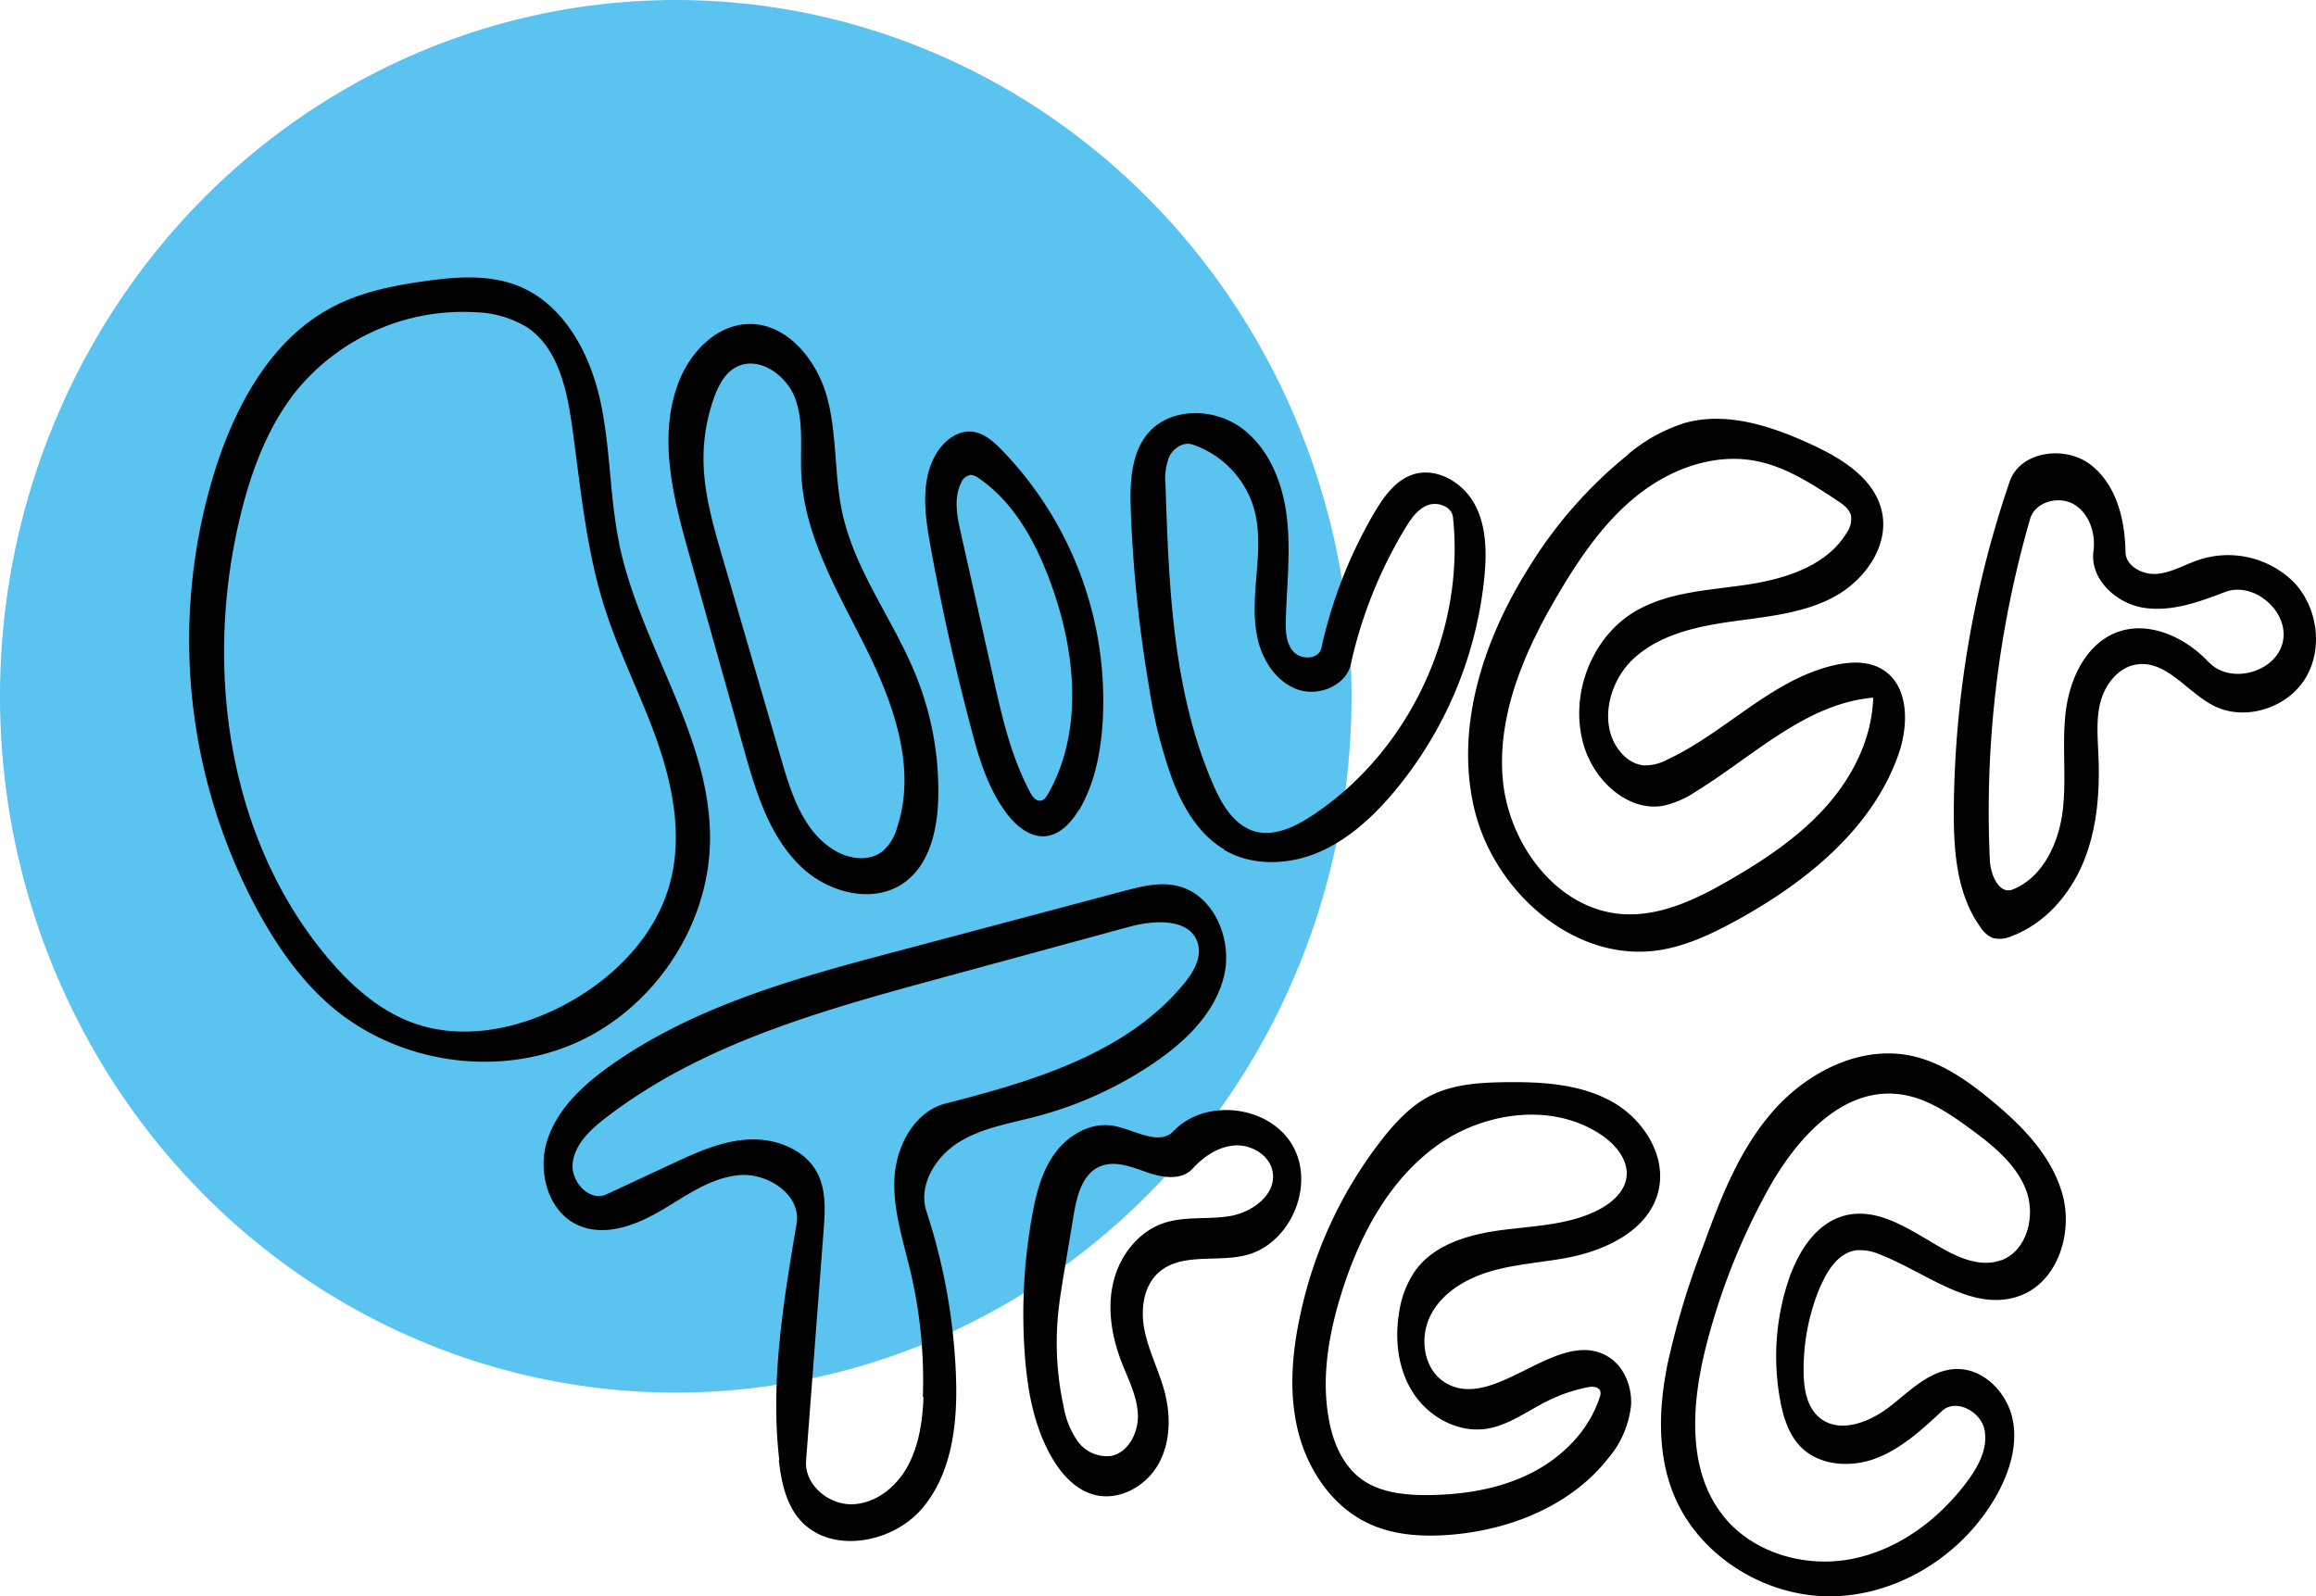 <svg xmlns="http://www.w3.org/2000/svg" viewBox="0 0 442.82 305.26"><defs><style>.cls-1{fill:#5ac3f0;}.cls-2{fill:#010101;}</style></defs><title>oliver tree</title><g id="Layer_2" data-name="Layer 2"><g id="Circle"><ellipse class="cls-1" cx="129.21" cy="133.15" rx="129.21" ry="133.15"/></g><g id="Text"><g id="Shape_21" data-name="Shape 21"><path class="cls-2" d="M311.27,86.89a31.67,31.67,0,0,1,10.82-6c8.05-2.26,16.61.58,24.21,4.08,5.86,2.69,12.11,6.54,13.51,12.83,1.47,6.6-3.31,13.26-9.29,16.42s-12.92,3.71-19.61,4.66-13.69,2.51-18.63,7.13-6.75,13.17-2.15,18.12a6.71,6.71,0,0,0,3.91,2.21,9,9,0,0,0,4.86-1.14c11.09-5.21,19.88-15.27,31.83-18,3.07-.7,6.49-.83,9.19.81,5.11,3.1,5.05,10.61,3.07,16.25-5.07,14.42-18,24.69-31.43,32-4.53,2.44-9.28,4.67-14.37,5.44-16.06,2.45-31.47-11.11-35.27-26.9s1.75-32.54,10.41-46.29a84.75,84.75,0,0,1,18.94-21.57m-7.6,57.89c-4.36-9.87-.15-22.7,9.21-28.06,6.38-3.65,14.06-3.89,21.33-5s15.1-3.6,18.89-9.91a4.53,4.53,0,0,0,.81-3.27c-.31-1.28-1.5-2.13-2.6-2.85-4.93-3.26-10-6.59-15.85-7.64-7.79-1.42-15.9,1.54-22.13,6.42S302.49,106,298.42,112.8c-6.54,10.91-12.09,23.16-11.12,35.84s10.44,25.44,23.13,26.17c7.17.41,14-2.9,20.21-6.49,6.72-3.88,13.27-8.25,18.43-14s8.88-13.15,9.08-20.91c-12.89,1.12-22.88,11.18-33.9,17.95a17.82,17.82,0,0,1-6.52,2.77C311.76,155,306.11,150.31,303.67,144.78Z"/><path class="cls-2" d="M149,279.22c-1.75-15.07.79-30.28,3.31-45.24.93-5.45-5.46-9.76-11-9.26s-10.19,4-15,6.81-10.65,5-15.71,2.79c-5.81-2.56-7.91-10.29-5.94-16.34s6.94-10.6,12.13-14.27c16.33-11.55,36.12-16.89,55.46-22l42.73-11.35c3.25-.86,6.64-1.72,9.92-1,7.12,1.52,10.86,10.25,9.12,17.33s-7.4,12.51-13.43,16.6a73.11,73.11,0,0,1-22.43,10.2c-5.07,1.34-10.4,2.17-14.85,4.94s-7.8,8.23-6.17,13.21a114.92,114.92,0,0,1,5.63,31.13c.37,9-.6,18.77-6.44,25.66s-18,8.88-23.66,1.87c-2.48-3.06-3.3-7.12-3.75-11m27.53-12.11a90.66,90.66,0,0,0-2.32-23.85c-1.41-6-3.44-12-3.1-18.13s3.84-12.68,9.8-14.2c16.73-4.28,34.48-9.54,45.49-22.84,1.86-2.23,3.56-5.13,2.67-7.89-1.5-4.71-8.21-4.37-13-3.08l-36.73,10c-22.33,6.08-45.3,12.48-63.59,26.67-2.84,2.2-5.74,4.92-6.17,8.5s3.23,7.54,6.49,6l12.46-5.8c4.68-2.18,9.51-4.4,14.66-4.67s10.79,1.84,13.17,6.42c1.72,3.33,1.48,7.29,1.19,11l-3.35,44c-.35,4.52,4.22,8.42,8.76,8.33s8.57-3.35,10.71-7.36S176.41,271.65,176.57,267.11Z"/><path class="cls-2" d="M118.38,103.93c4,19.43,17.52,36.73,17.38,56.58-.11,16.6-10.89,32.58-26.15,39.12S75.49,203.07,63,192.15c-5.45-4.75-9.68-10.77-13.22-17.08a108.83,108.83,0,0,1-8.2-86.59c4-11.93,10.69-23.76,21.79-29.66,5.57-3,11.89-4.24,18.15-5.1,5.86-.81,12-1.26,17.53.94,8.62,3.44,13.62,12.63,15.66,21.69s1.81,18.49,3.69,27.58M45.87,99c-6.86,28.77-2.35,61.23,16.6,83.93,4.54,5.44,10,10.36,16.67,12.73,9.37,3.33,20,1.15,28.75-3.5,9.25-4.9,17.3-12.9,20.13-23,2.51-8.92.74-18.51-2.31-27.26s-7.36-17-10.15-25.85C112,104.85,111,93,109.36,81.34c-1-7-2.69-14.82-8.59-18.76a20,20,0,0,0-9.85-2.87A41.21,41.21,0,0,0,56.37,75.09C51,82,47.91,90.47,45.87,99Z"/><path class="cls-2" d="M348.11,245.83a40.88,40.88,0,0,0-3.25,16.8c.06,3.07.63,6.45,3,8.43,3.78,3.19,9.61.94,13.5-2.11s7.7-7,12.64-7.16c5.24-.16,9.75,4.48,10.81,9.61s-.7,10.47-3.33,15c-6.42,11.08-18.7,18.78-31.51,18.85s-25.52-8-30.14-19.93c-3-7.72-2.64-16.35-1-24.46a152.38,152.38,0,0,1,6.7-22.26c3.38-9.32,7-18.8,13.58-26.24s16.66-12.52,26.35-10.46c5.7,1.21,10.64,4.69,15.14,8.39,5.95,4.89,11.68,10.67,13.74,18.08s-.88,16.69-8.08,19.39c-9,3.37-17.85-4.38-26.79-7.86a9.43,9.43,0,0,0-4.54-.82c-3.31.44-5.46,3.67-6.77,6.74m34.41-4.8c5-1.78,6.72-8.52,4.8-13.49s-6.31-8.49-10.6-11.64-8.65-6.09-13.79-6.67C352,208,343.29,218,338,227.58a126.35,126.35,0,0,0-11.78,29.78c-2.8,11-3.76,23.73,3.31,32.57,5.67,7.08,15.66,9.92,24.56,8.17s16.65-7.56,22.06-14.84c2.14-2.87,4-6.38,3.28-9.88s-5.47-6-8.09-3.59c-3.76,3.51-7.66,7.11-12.46,9s-10.8,1.58-14.46-2c-2.4-2.37-3.45-5.76-4.06-9.08A46.22,46.22,0,0,1,341.9,245c1.81-5.5,5.27-11.15,10.88-12.57,6.88-1.74,13.31,3.46,19.56,6.83C375.46,240.92,379.17,242.21,382.52,241Z"/><path class="cls-2" d="M307.14,259.23c3.27,1.79,4.93,5.76,4.72,9.48a18.63,18.63,0,0,1-4.33,10.1c-7.1,9.07-18.71,13.75-30.19,14.67-5.32.43-10.85.11-15.68-2.16-6.85-3.21-11.53-10.08-13.41-17.41s-1.24-15.1.37-22.5a82.3,82.3,0,0,1,15.95-33.95c2.46-3.07,5.23-6,8.72-7.83,4.4-2.3,9.55-2.62,14.52-2.69,7-.09,14.26.32,20.36,3.7s10.63,10.54,8.87,17.3c-1.92,7.4-10.12,11.25-17.65,12.62-4.78.88-9.69,1.17-14.35,2.54s-9.23,4-11.48,8.35-1.38,10.42,2.78,12.95c9.33,5.67,21.22-10.41,30.8-5.17m-11.29,8.69c-3.87,1.91-7.46,4.68-11.73,5.31-5.36.78-10.87-2.24-13.85-6.77s-3.66-10.31-2.73-15.66a18.54,18.54,0,0,1,3.14-7.93c3.79-5.12,10.58-6.92,16.9-7.71s13-1,18.54-4.08c2.29-1.28,4.46-3.26,4.85-5.86.49-3.3-2-6.31-4.77-8.18-9.28-6.28-22.42-4.5-31.5,2.06s-14.65,17-18.05,27.68c-2.47,7.75-4,16-2.68,24,.71,4.47,2.45,9,6,11.81s8.61,3.36,13.26,3.3c6.7-.08,13.51-1.17,19.5-4.19s11.1-8.15,13.14-14.54a1.86,1.86,0,0,0,.12-1.09c-.26-.91-1.53-1-2.46-.79A30.28,30.28,0,0,0,295.85,267.92Z"/><path class="cls-2" d="M234,162.39c-4.75-2.83-7.73-7.9-9.73-13a91.92,91.92,0,0,1-4.54-17.86,255.7,255.7,0,0,1-3.52-34c-.19-5.17,0-10.86,3.36-14.76,4.3-4.93,12.57-4.8,17.83-.91s7.87,10.51,8.64,17,0,13.06-.19,19.6c-.06,2.18,0,4.59,1.52,6.2s4.8,1.41,5.27-.72a88.7,88.7,0,0,1,10.15-25.93c1.79-3,4-6.19,7.39-7.28,4.52-1.46,9.56,1.55,11.8,5.73s2.29,9.19,1.83,13.91a75.6,75.6,0,0,1-17.51,41.34c-4,4.71-8.72,9-14.43,11.37s-12.56,2.55-17.87-.6M250.81,156c18.51-12.15,29.35-35.06,27-57.08-.21-2.05-2.91-3.05-4.84-2.31s-3.19,2.58-4.26,4.35a86,86,0,0,0-10.42,26c-.91,4.13-6.1,6.28-10.1,4.91s-6.67-5.33-7.66-9.44-.62-8.41-.27-12.62.65-8.54-.51-12.6A18.41,18.41,0,0,0,228,85c-1.75-.57-3.66.7-4.46,2.36a11.63,11.63,0,0,0-.69,5.41c.63,19.47,1.37,39.47,9.14,57.33,1.64,3.77,4,7.75,7.93,8.88C243.62,160,247.55,158.15,250.81,156Z"/><path class="cls-2" d="M142.18,143.07,131.77,106c-3-10.58-5.92-22-2.23-32.34,2.12-6,7.2-11.52,13.55-11.7,7.42-.2,13.15,6.93,15.07,14.1s1.32,14.81,2.91,22.07c2.44,11.14,9.81,20.5,14.08,31.08a58.83,58.83,0,0,1,4.24,23.49c-.16,6-1.65,12.66-6.58,16.13-5.81,4.09-14.28,1.93-19.47-2.93-6.26-5.86-8.84-14.56-11.16-22.82m26.53,19.74a9.4,9.4,0,0,0,2.85-4.68c3.71-11.3-.7-23.59-6-34.23s-11.76-21.3-12.35-33.19c-.24-4.87.51-9.93-1.17-14.52s-7.16-8.33-11.41-5.93c-2.12,1.19-3.3,3.54-4.12,5.83a34.39,34.39,0,0,0-2,11.59c0,6.41,1.82,12.67,3.61,18.83l11.3,38.81c1.86,6.42,4.11,13.37,9.7,17C162,164.23,166,164.92,168.71,162.81Z"/><path class="cls-2" d="M381.1,179.41a5.36,5.36,0,0,1-2.43-2.1c-4.58-6.35-5.15-14.69-5.1-22.52a197.94,197.94,0,0,1,10.68-62.7c2-5.83,10.62-7,15.51-3.2s6.54,10.43,6.63,16.59c0,2.76,3.26,4.48,6,4.26s5.2-1.71,7.81-2.61a17.83,17.83,0,0,1,18.43,4.25c4.57,4.86,5.62,12.83,2.07,18.47s-11.56,8.12-17.49,5.08c-5.08-2.6-9-8.73-14.7-7.87-3.42.52-5.93,3.7-6.85,7s-.58,6.88-.44,10.35c.29,6.85-.21,13.86-2.78,20.22s-7.42,12-13.86,14.4a5.33,5.33,0,0,1-3.48.34m41.21-52.77c4.08,4.38,12.81,2,14.15-3.79s-5.49-11.75-11.07-9.59c-5,1.93-10.26,3.82-15.53,3s-10.31-5.53-9.59-10.81c.45-3.39-.77-7.18-3.69-8.94s-7.48-.52-8.42,2.75a201.62,201.62,0,0,0-7.7,65.31c.13,2.78,1.8,6.59,4.38,5.56,5.84-2.35,8.84-9,9.57-15.21s-.2-12.61.57-18.86,3.85-12.84,9.72-15.09c6.12-2.34,13.15.91,17.61,5.71Z"/><path class="cls-2" d="M206.25,154.9c-1.43,2.4-3.57,4.72-6.35,5-2.94.26-5.55-1.91-7.34-4.25-3.72-4.87-5.48-10.91-7-16.83q-4.52-17.1-7.68-34.52c-1.08-6-1.94-12.55,1.23-17.72,1.51-2.44,4.22-4.46,7.05-4,2,.31,3.7,1.78,5.16,3.24a68.93,68.93,0,0,1,19.46,53c-.43,5.62-1.61,11.3-4.49,16.14M199,153.1c.65-.1,1.07-.72,1.39-1.29,6.91-12.18,5.25-27.54.38-40.67-2.84-7.65-7-15.23-13.75-19.77a2.64,2.64,0,0,0-1.4-.56,2.33,2.33,0,0,0-1.83,1.48c-1.48,2.9-.81,6.39-.09,9.57l6.18,27.57c1.69,7.58,3.43,15.26,7.1,22.1C197.4,152.34,198.09,153.25,199,153.1Z"/><path class="cls-2" d="M222.6,265.87c1.28,4.69,1.26,9.92-1.14,14.15s-7.52,7.05-12.22,5.82c-3.58-.94-6.28-3.93-8.13-7.14-3.48-6-4.71-13.08-5.19-20a106.24,106.24,0,0,1,1.39-26.05c.76-4.28,1.84-8.64,4.41-12.15s6.94-6,11.21-5.21c4,.73,8.66,3.91,11.46,1,6.13-6.42,18.37-4.92,22.77,2.79s-.54,19-9.17,21c-5.54,1.29-12.19-.54-16.44,3.24-3,2.66-3.51,7.23-2.7,11.15s2.69,7.56,3.75,11.42m-10.41,12.56c3.52-.51,5.56-4.55,5.37-8.1s-1.94-6.8-3.21-10.12c-1.82-4.8-2.67-10.11-1.47-15.1s4.72-9.57,9.58-11.23c4.07-1.39,8.56-.64,12.8-1.38s8.77-4.11,8.08-8.36c-.5-3.15-3.89-5.26-7.07-5.13s-6.06,2.05-8.21,4.41-5.79,1.76-8.7.75-6.12-2.35-9-1.16c-3.44,1.44-4.49,5.71-5.09,9.39q-1,6-2,12c-.33,2.06-.67,4.12-.89,6.19a57.29,57.29,0,0,0,1,18.42,16.39,16.39,0,0,0,2.63,6.51A6.85,6.85,0,0,0,212.19,278.43Z"/></g></g></g></svg>